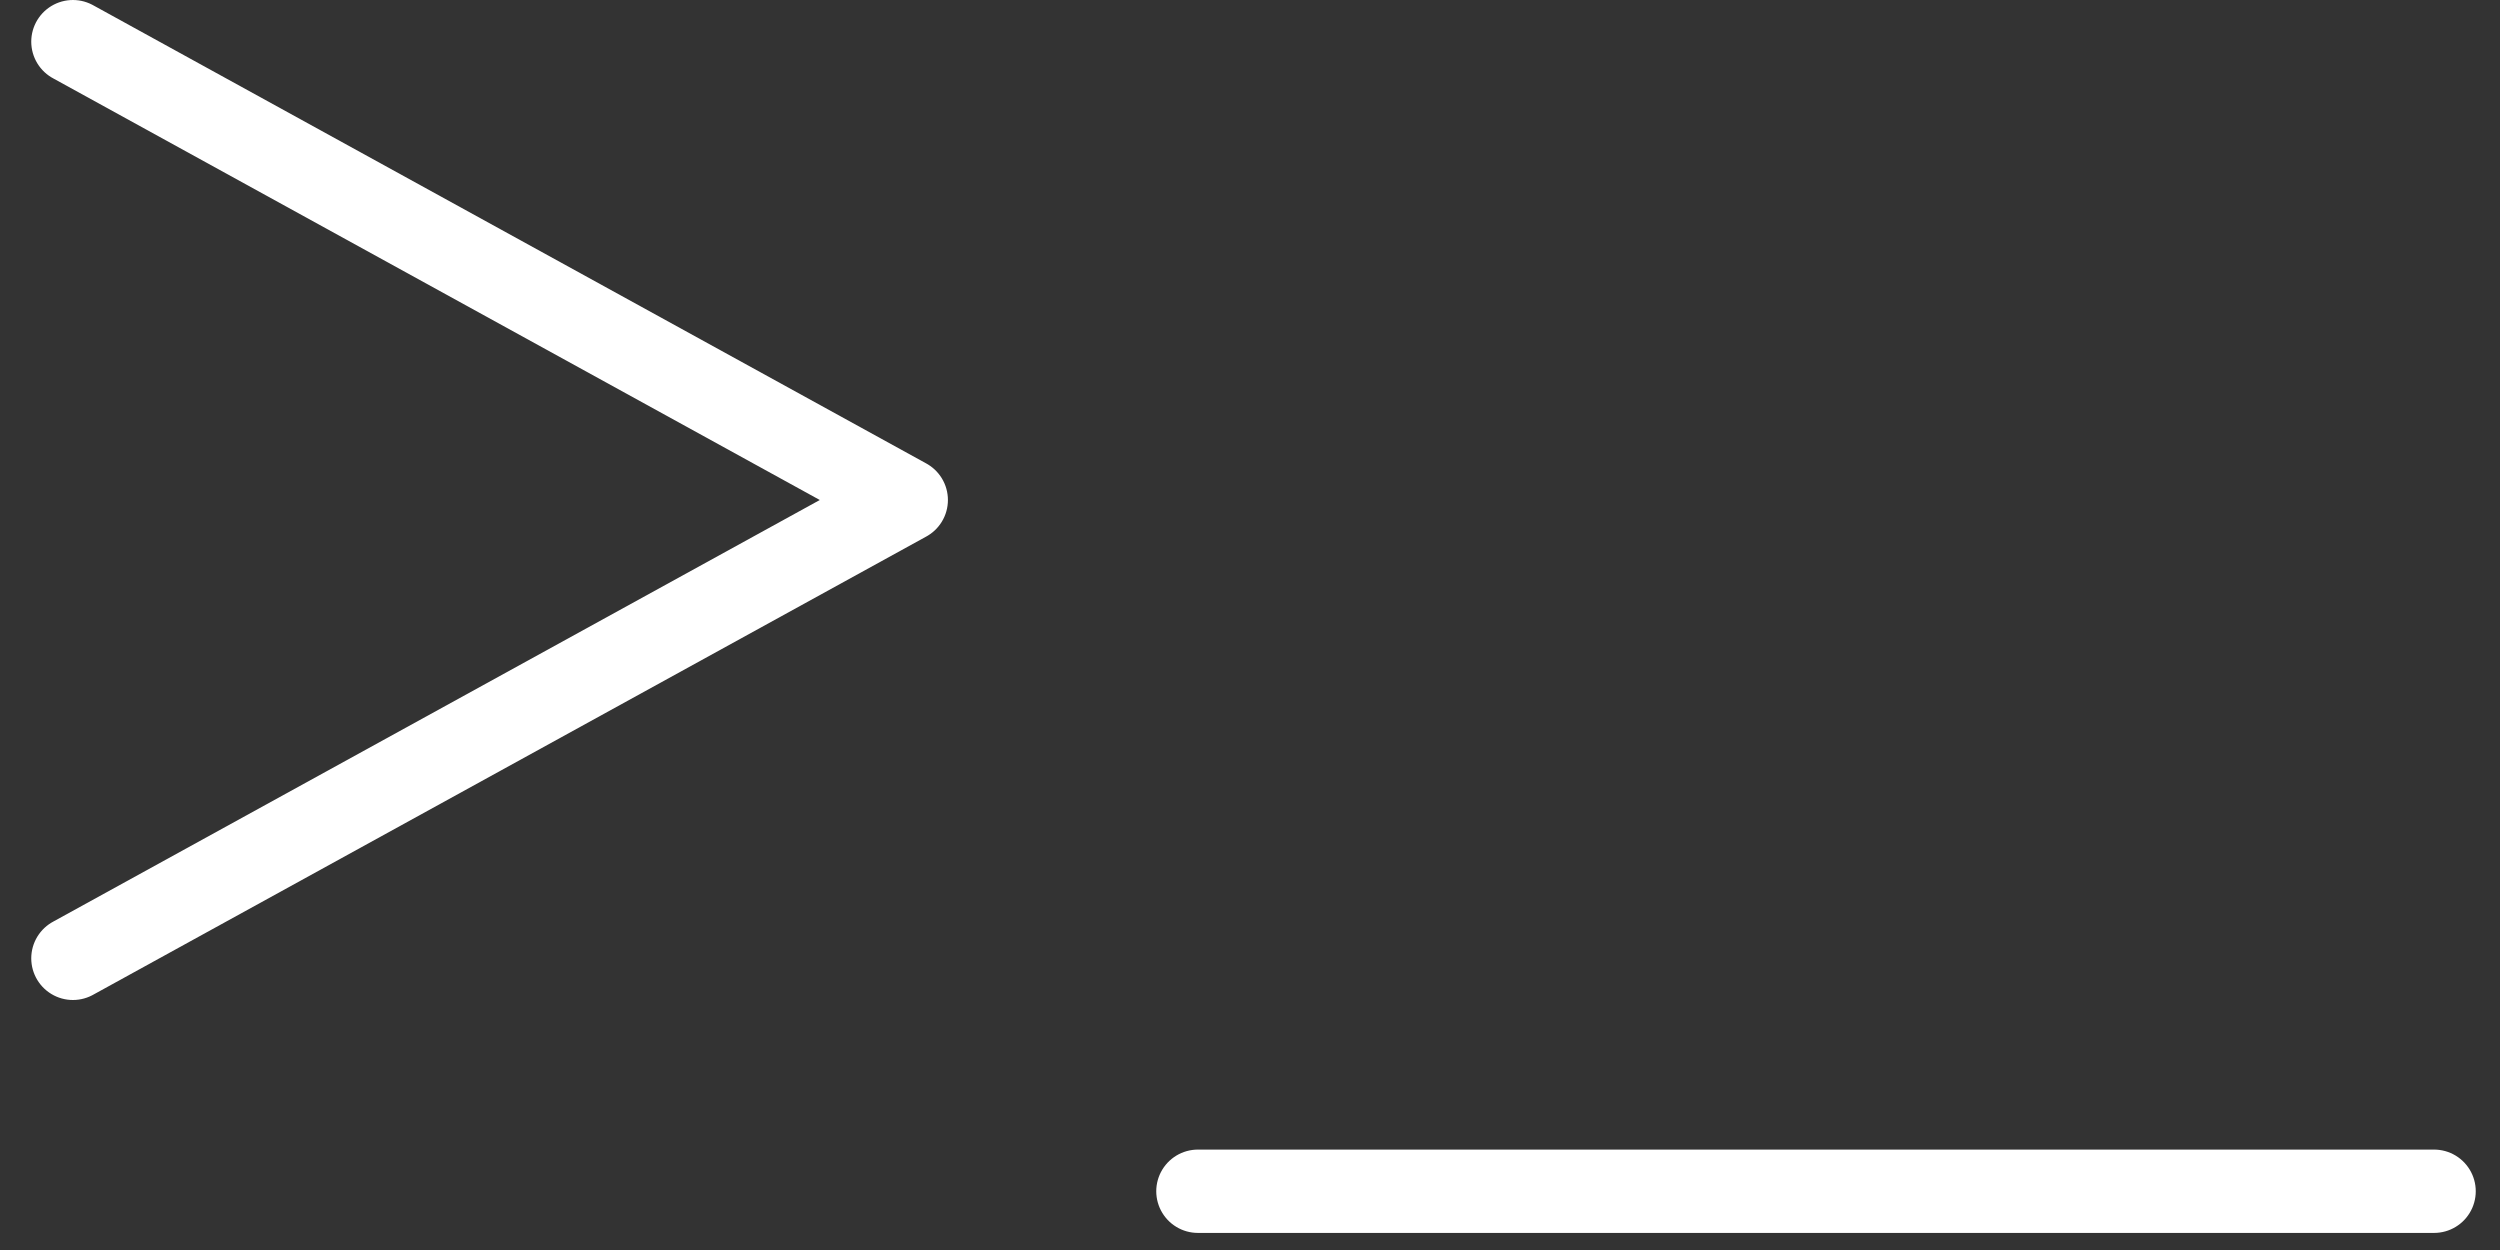 <?xml version="1.0" encoding="UTF-8"?>
<svg width="60px" height="30px" viewBox="0 0 60 30" version="1.1" xmlns="http://www.w3.org/2000/svg" xmlns:xlink="http://www.w3.org/1999/xlink">
    <rect x="0" y="0" width="60" height="30" fill="#333333" stroke="none"/>
    <!-- Generator: Sketch 53.2 (72643) - https://sketchapp.com -->
    <title>hover_regular</title>
    <desc>Created with Sketch.</desc>
    <g id="session-2" stroke="none" stroke-width="1" fill="none" fill-rule="evenodd" stroke-linecap="round" stroke-linejoin="round">
        <g id="Artboard" transform="translate(-189, -118)" stroke="#FFFFFF" stroke-width="2">
            <g id="hover_regular" transform="translate(190, 119)">
                <polyline id="Line-2" transform="translate(10.75, 11) rotate(-270) translate(-10.75, -11) " points="-0.25 21 10.75 1 21.75 21"></polyline>
                <path d="M27.75,27.59 L57.418,27.59" id="Line-3"></path>
            </g>
        </g>
    </g>
</svg>
